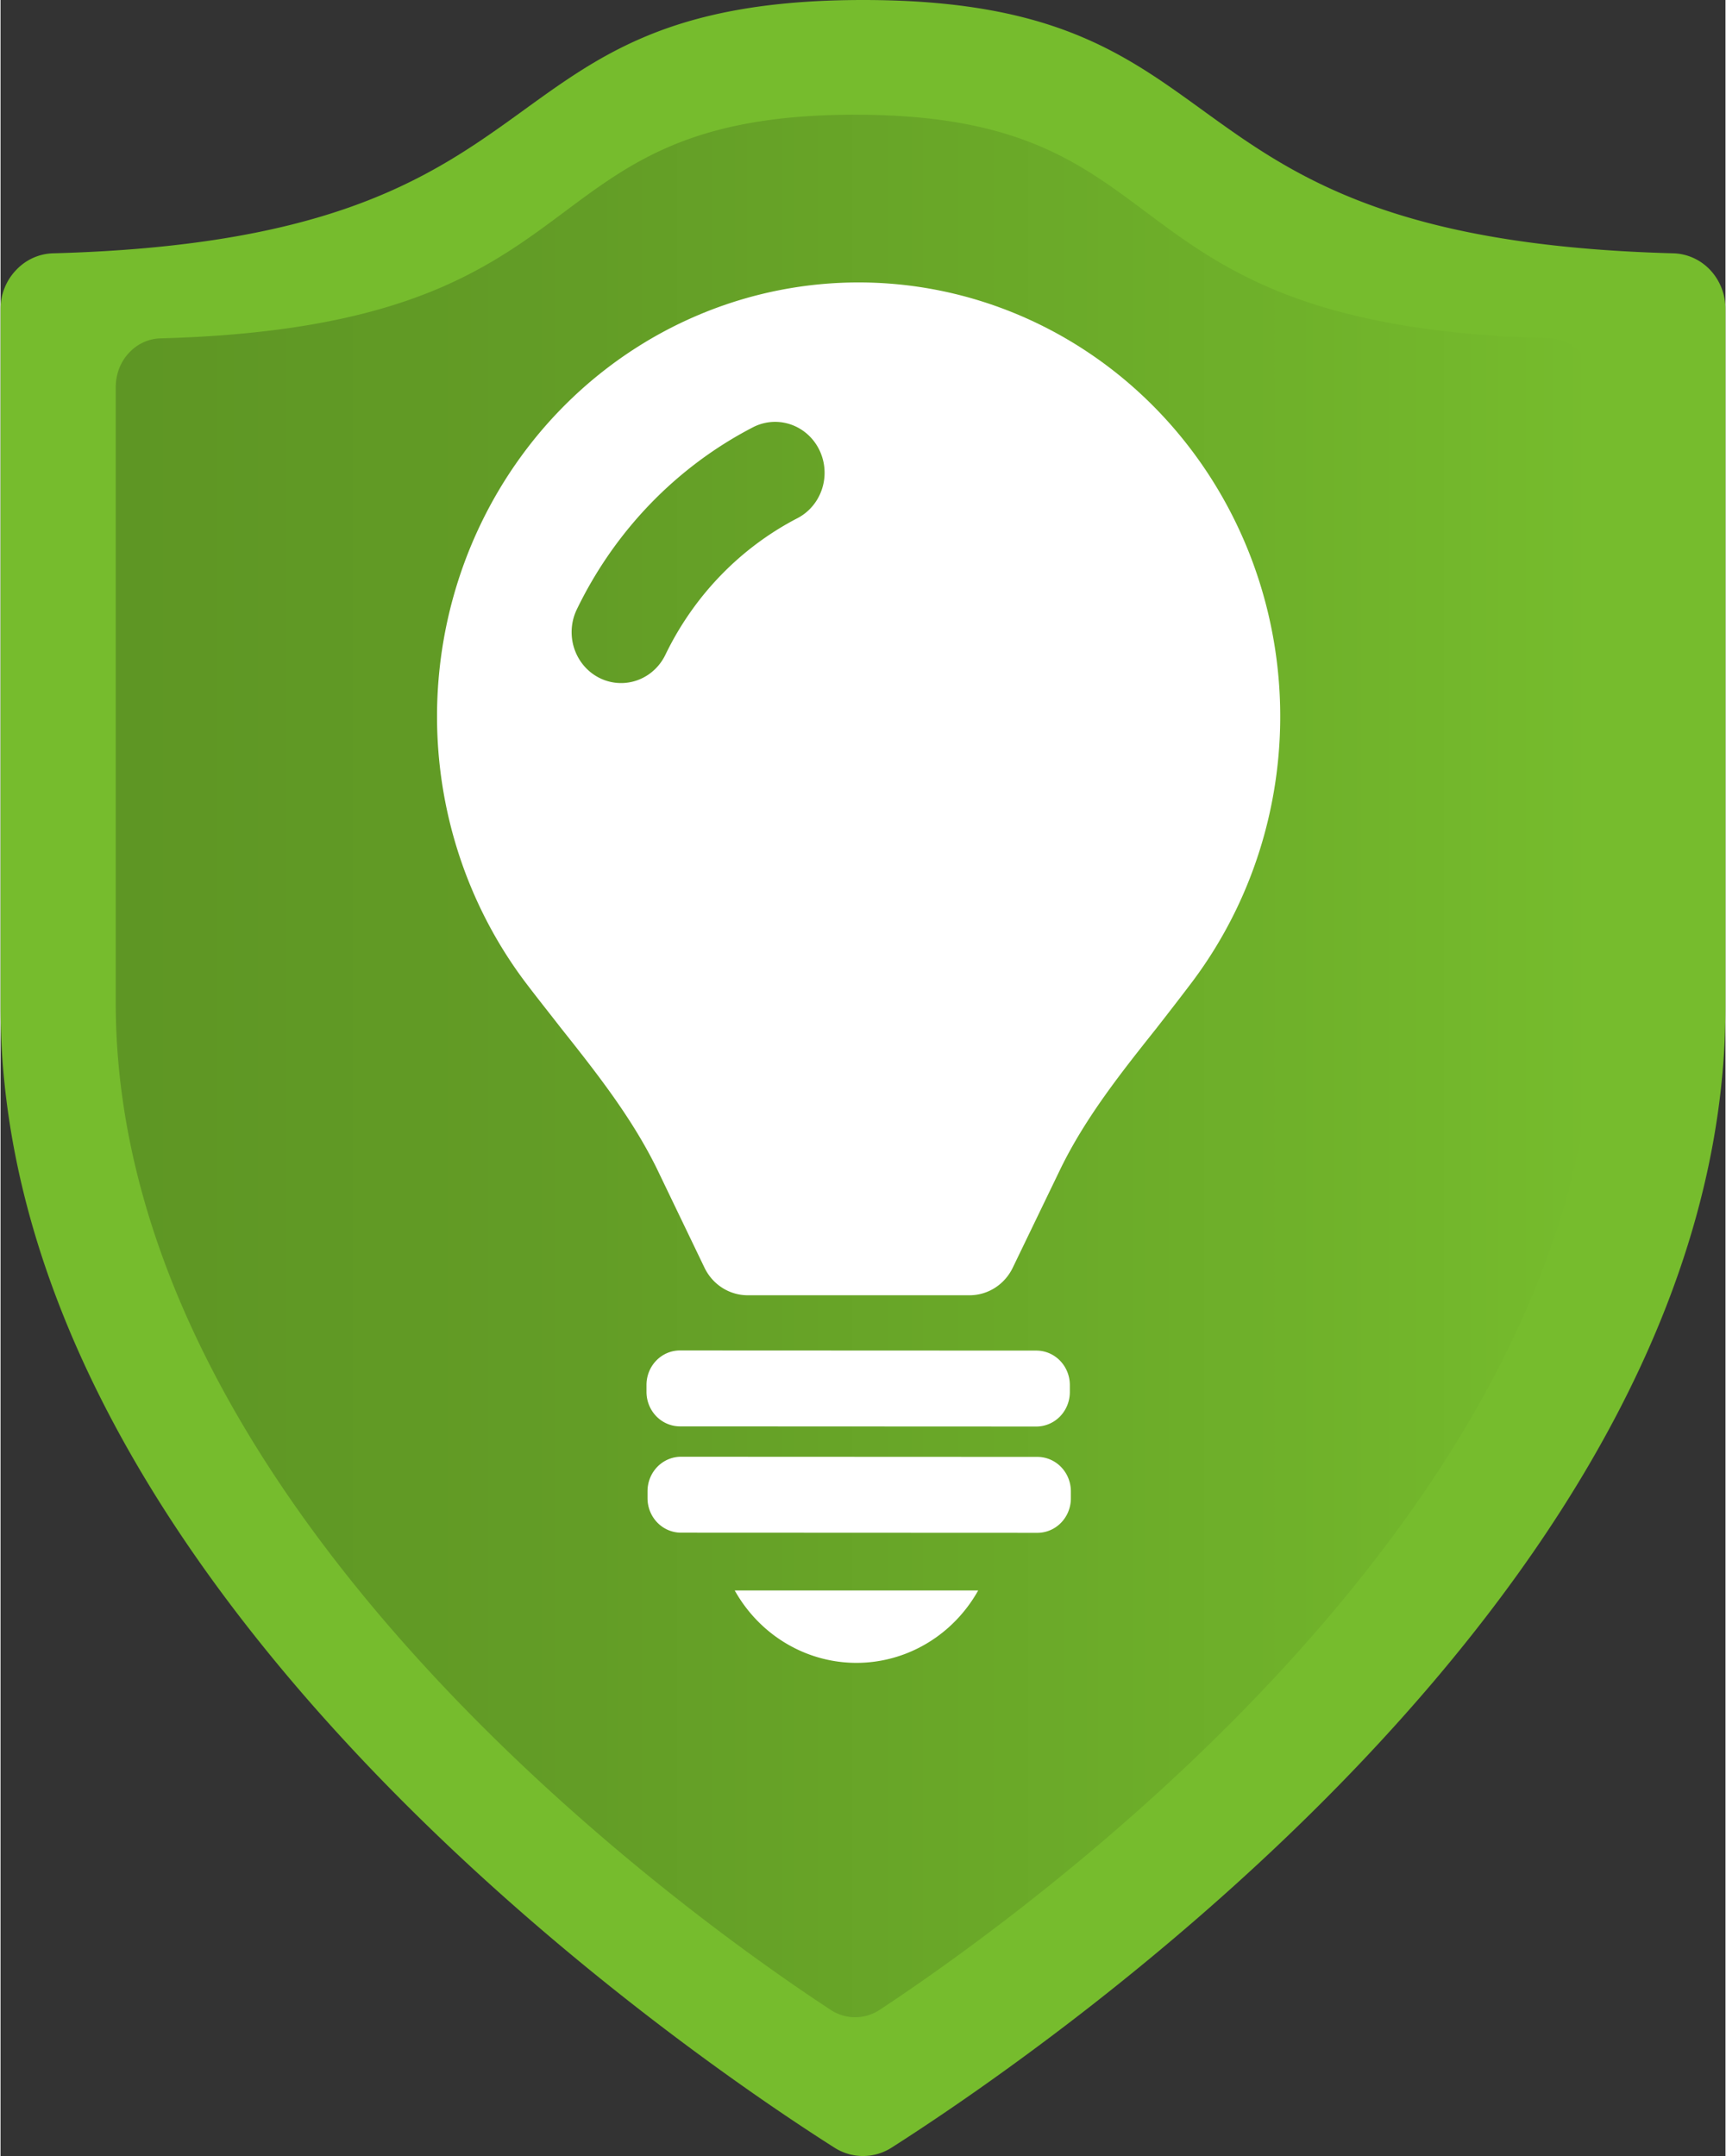 <?xml version="1.0" encoding="UTF-8" standalone="no"?>
<!-- Generated by Microsoft Visio, SVG Export Azure Defender.svg Page-1 -->

<svg
   xmlns:dc="http://purl.org/dc/elements/1.1/"
   xmlns:cc="http://creativecommons.org/ns#"
   xmlns:rdf="http://www.w3.org/1999/02/22-rdf-syntax-ns#"
   xmlns:svg="http://www.w3.org/2000/svg"
   xmlns="http://www.w3.org/2000/svg"
   xmlns:sodipodi="http://sodipodi.sourceforge.net/DTD/sodipodi-0.dtd"
   xmlns:inkscape="http://www.inkscape.org/namespaces/inkscape"
   width="0.63in"
   height="0.787in"
   viewBox="0 0 45.35 56.686"
   xml:space="preserve"
   class="st5"
   version="1.1"
   id="svg51"
   sodipodi:docname="Azure Defender.svg"
   style="font-size:12px;overflow:visible;color-interpolation-filters:sRGB;fill:none;fill-rule:evenodd;stroke-linecap:square;stroke-miterlimit:3"
   inkscape:version="0.92.5 (2060ec1f9f, 2020-04-08)"><rect x="0" y="0" width="45.35" height="56.686" fill="#333333" stroke="none"/><sodipodi:namedview
   pagecolor="#ffffff"
   bordercolor="#666666"
   borderopacity="1"
   objecttolerance="10"
   gridtolerance="10"
   guidetolerance="10"
   inkscape:pageopacity="0"
   inkscape:pageshadow="2"
   inkscape:window-width="640"
   inkscape:window-height="480"
   id="namedview53"
   showgrid="false"
   inkscape:zoom="1.4650115"
   inkscape:cx="30.236232"
   inkscape:cy="35.18854"
   inkscape:window-x="0"
   inkscape:window-y="0"
   inkscape:window-maximized="0"
   inkscape:current-layer="svg51" />
	<style
   type="text/css"
   id="style2">
	<![CDATA[
		.st1 {fill:#76bc2d;stroke:none;stroke-linecap:butt;stroke-width:30.109}
		.st2 {fill:url(#grad0-7);stroke:none;stroke-linecap:butt;stroke-width:30.109}
		.st3 {fill:#ffffff}
		.st4 {fill:#ffffff;stroke:none;stroke-linecap:butt;stroke-width:20.474}
		.st5 {fill:none;fill-rule:evenodd;font-size:12px;overflow:visible;stroke-linecap:square;stroke-miterlimit:3}
	]]>
	</style>

	<defs
   id="Patterns_And_Gradients">
		<linearGradient
   id="grad0-7"
   x1="0"
   y1="62.411"
   x2="44.095"
   y2="62.411"
   gradientTransform="scale(0.882,1.134)"
   gradientUnits="userSpaceOnUse">
			<stop
   offset="0"
   stop-color="#5e9624"
   stop-opacity="1"
   id="stop4" />
			<stop
   offset="0.32"
   stop-color="#639d26"
   stop-opacity="1"
   id="stop6" />
			<stop
   offset="0.795"
   stop-color="#6fb12a"
   stop-opacity="1"
   id="stop8" />
			<stop
   offset="1"
   stop-color="#76bc2d"
   stop-opacity="1"
   id="stop10" />
		</linearGradient>
	</defs>
	<g
   id="g49"
   transform="translate(-30.109,-30.114)">
		<title
   id="title14">Page-1</title>
		<g
   id="group16999-1"
   transform="translate(30.109,-34.016)">
			<title
   id="title16">Azure Defender.16999</title>
			<g
   id="shape17000-2">
				<title
   id="title18">path4</title>
				<path
   d="m 45.35,90.59 c 0,15.24 -18.01,27.51 -21.93,30.01 a 1.427,1.469 0 0 1 -1.49,0 C 18.01,118.11 0,105.84 0,90.59 V 72.25 C 0,71.87 0.15,71.5 0.41,71.23 a 1.402,1.443 0 0 1 0.98,-0.44 c 14.01,-0.38 10.79,-6.66 21.29,-6.66 10.5,0 7.27,6.28 21.29,6.66 a 1.402,1.443 0 0 1 0.97,0.43 1.432,1.474 0 0 1 0.41,1.03 z"
   class="st1"
   id="path20"
   inkscape:connector-curvature="0"
   style="fill:#76bc2d;stroke:none;stroke-width:30.109;stroke-linecap:butt" />
			</g>
			<g
   id="shape17001-4"
   transform="translate(3.029,-3.654)">
				<title
   id="title23">path6-0-7</title>
				<path
   d="m 38.87,94.15 c 0,13.45 -15.44,24.27 -18.79,26.48 a 1.194,1.229 0 0 1 -1.28,0 C 15.44,118.43 0,107.61 0,94.15 V 77.97 C 0,77.63 0.12,77.3 0.35,77.06 a 1.184,1.219 0 0 1 0.84,-0.38 c 12.01,-0.33 9.25,-5.88 18.25,-5.88 9,0 6.23,5.55 18.24,5.88 a 1.184,1.219 0 0 1 0.84,0.38 c 0.22,0.24 0.35,0.56 0.35,0.9 z"
   class="st2"
   id="path25"
   inkscape:connector-curvature="0"
   style="fill:url(#grad0-7);stroke:none;stroke-width:30.109;stroke-linecap:butt" />
			</g>
			<g
   id="shape17002-8"
   transform="translate(13.79,-22.635)">
				<title
   id="title28">path8-3-4-0-3</title>
				<path
   d="m 16.6,113.8 c -0.93,1.17 -1.86,2.34 -2.52,3.69 l -1.26,2.61 a 1.267,1.304 0 0 1 -1.14,0.72 H 5.86 A 1.267,1.304 0 0 1 4.72,120.1 L 3.46,117.48 C 2.8,116.14 1.87,114.96 0.94,113.79 0.63,113.39 0.31,112.99 0,112.58 a 11.084,11.411 0 1 1 17.54,0 c -0.31,0.41 -0.62,0.81 -0.94,1.22 z M 1.36,102.79 a 1.3,1.339 -180 0 0 2.33,1.19 7.787,8.017 0 0 1 3.47,-3.59 A 1.3,1.338 -180 0 0 5.99,98 10.383,10.689 -180 0 0 1.36,102.79 Z"
   class="st3"
   id="path30"
   inkscape:connector-curvature="0"
   style="fill:#ffffff" />
			</g>
			<g
   id="shape17003-11"
   transform="translate(16.983,-19.184)">
				<title
   id="title33">rect944-0</title>
				<path
   d="m 0,119.91 a 0.88,0.906 -180 0 0 0.88,0.906 L 10.25,120.82 a 0.88,0.906 -180 0 0 0.88,-0.906 L 11.13,119.73 a 0.88,0.906 -180 0 0 -0.88,-0.906 L 0.88,118.82 a 0.88,0.906 -180 0 0 -0.88,0.906 z"
   class="st4"
   id="path35"
   inkscape:connector-curvature="0"
   style="fill:#ffffff;stroke:none;stroke-width:20.474;stroke-linecap:butt" />
			</g>
			<g
   id="shape17004-13"
   transform="translate(17.01,-16.389)">
				<title
   id="title38">rect944-5-9</title>
				<path
   d="m 0,119.91 a 0.88,0.906 -180 0 0 0.88,0.906 L 10.25,120.82 a 0.88,0.906 -180 0 0 0.88,-0.906 L 11.13,119.73 a 0.88,0.906 -180 0 0 -0.88,-0.906 L 0.88,118.82 a 0.88,0.906 -180 0 0 -0.88,0.906 z"
   class="st4"
   id="path40"
   inkscape:connector-curvature="0"
   style="fill:#ffffff;stroke:none;stroke-width:20.474;stroke-linecap:butt" />
			</g>
			<g
   id="shape17005-15"
   transform="translate(19.303,-12.963)">
				<title
   id="title43">path15-9-5-3</title>
				<path
   d="m 0,118.91 a 3.694,3.803 -180 0 0 6.4,0 z"
   class="st3"
   id="path45"
   inkscape:connector-curvature="0"
   style="fill:#ffffff" />
			</g>
		</g>
	</g>
</svg>